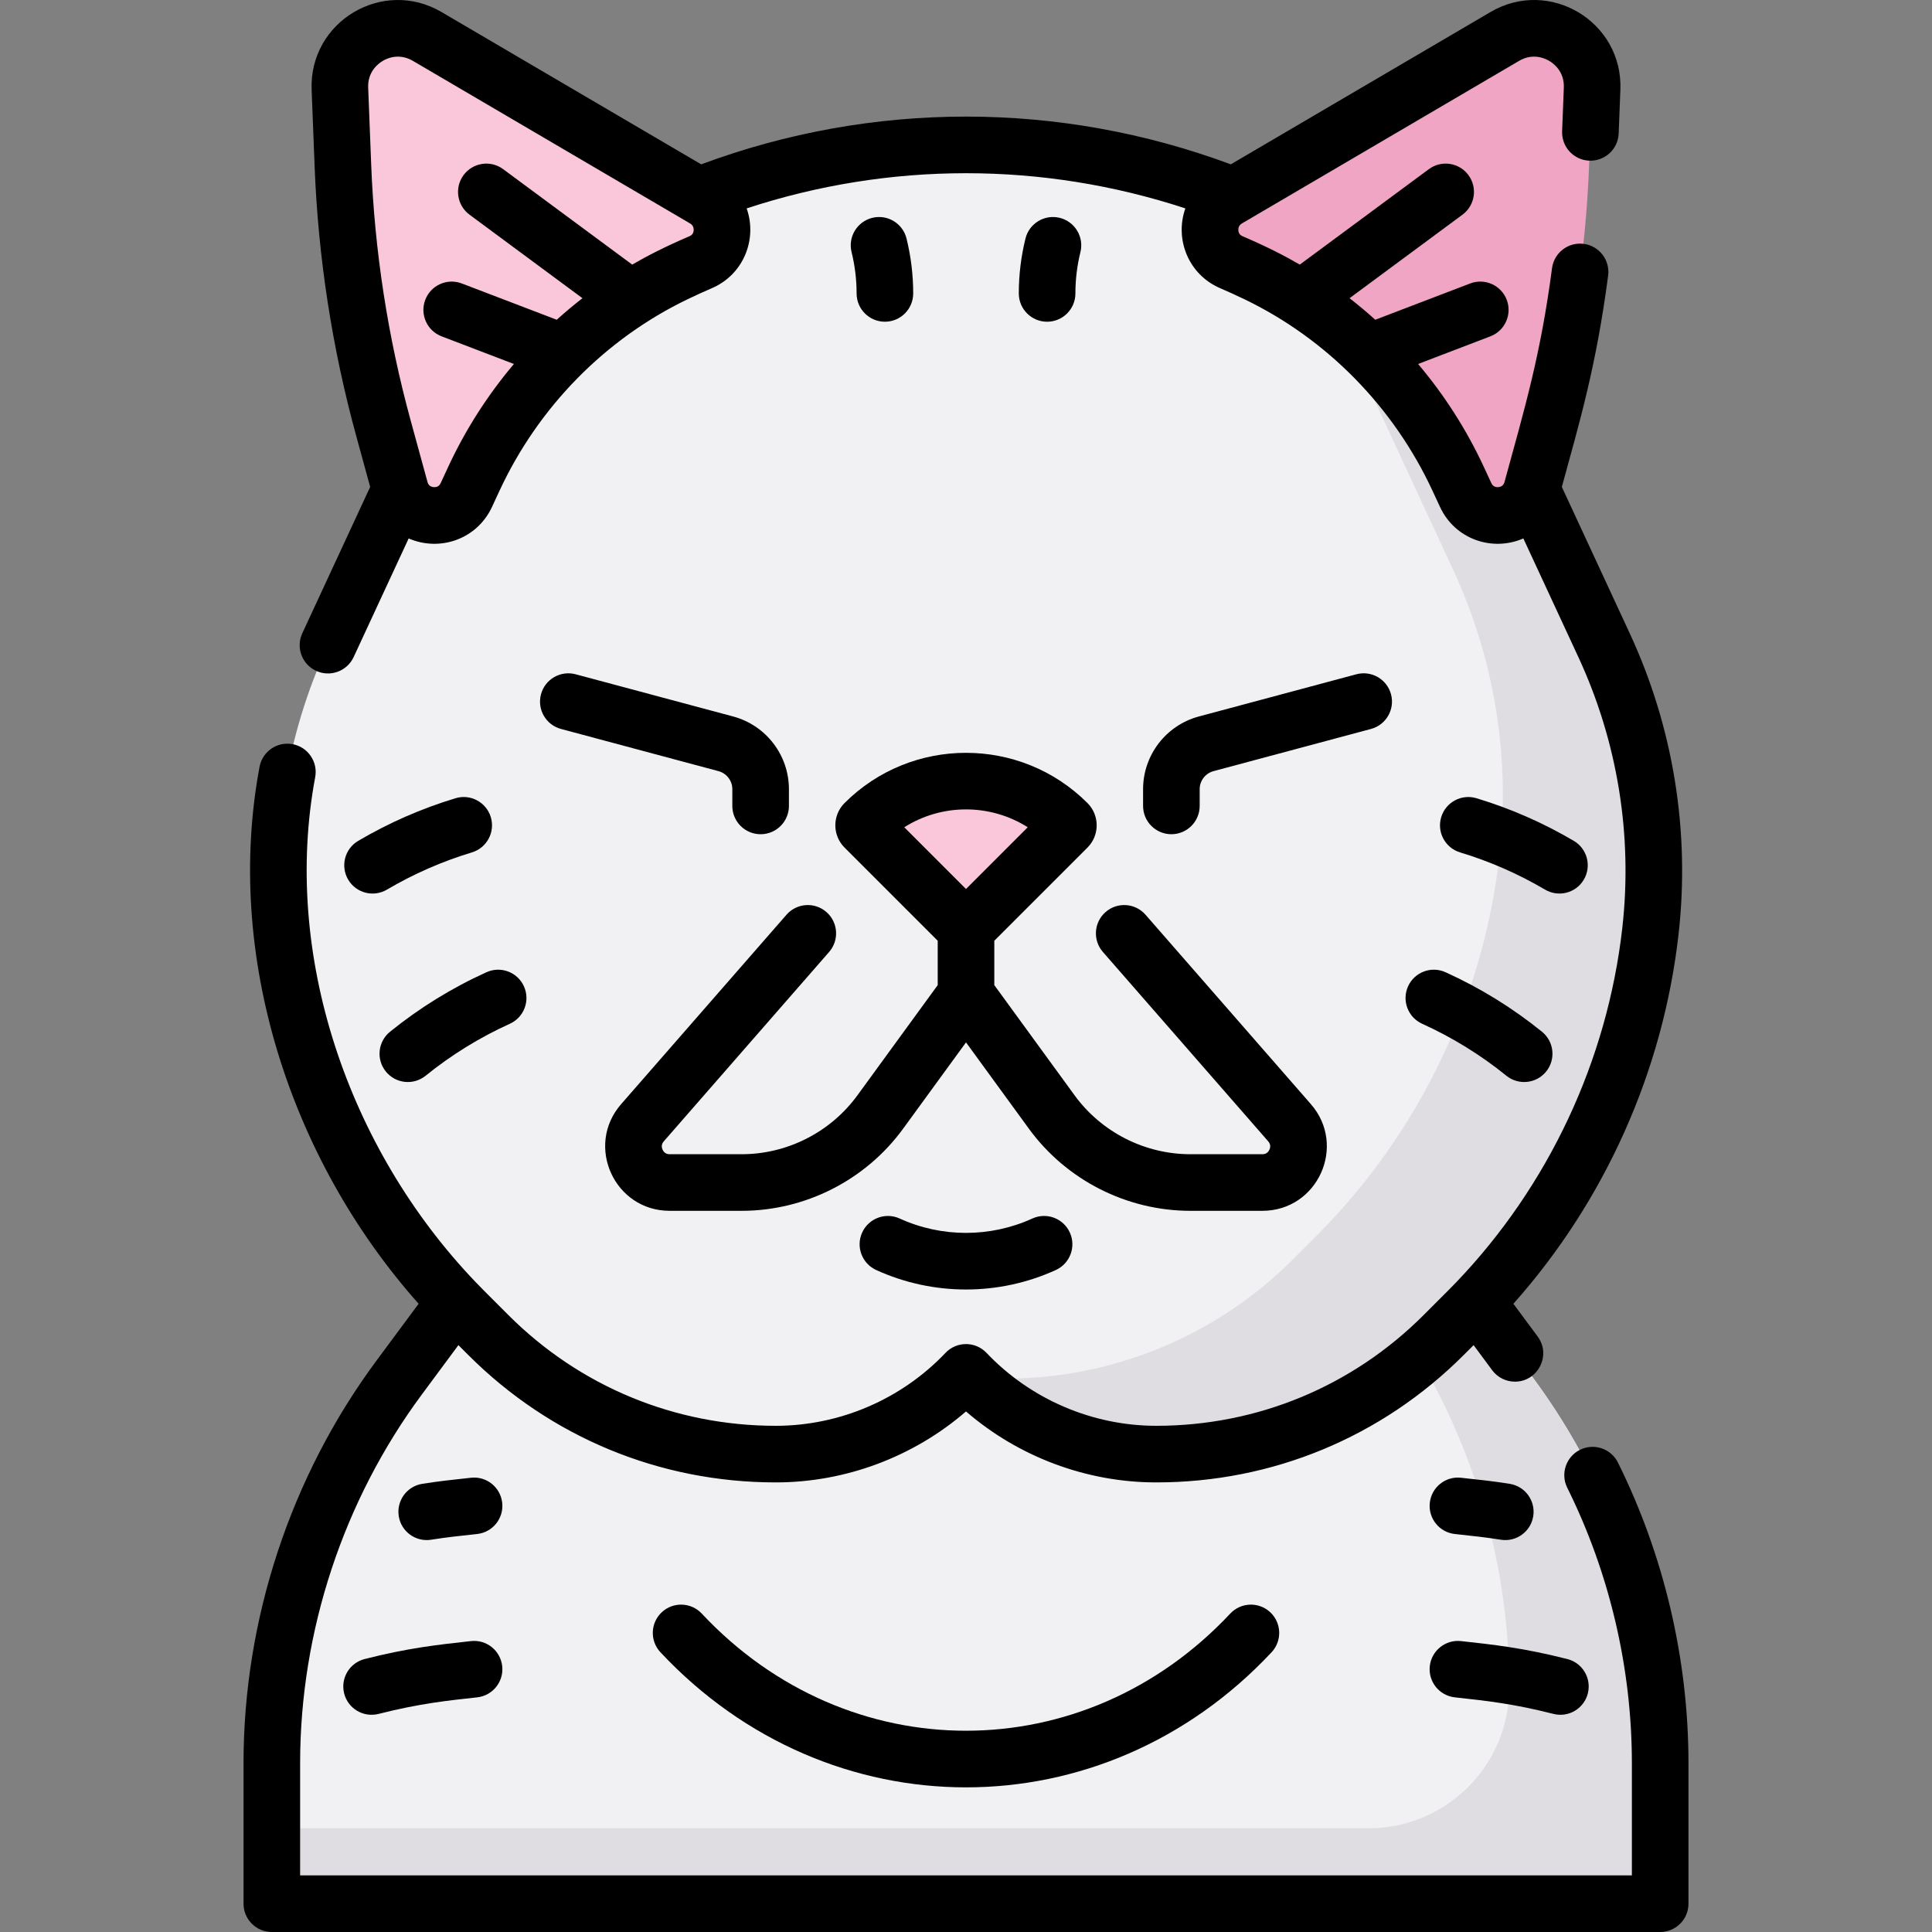 <svg id="Capa_1" enable-background="new 0 0 512.02 512.02" height="512" viewBox="0 0 512.02 512.02" width="512" xmlns="http://www.w3.org/2000/svg"><rect x="0" y="0" width="512.02" height="512.02" fill="#808080" stroke="none"/><g><path d="m425.1 170.982-19.14-41.272c-2.305 8.42-13.86 9.388-17.533 1.468l-1.964-4.234c-11.007-23.734-29.825-43.029-53.394-54.384-2.232-1.076-4.489-2.104-6.769-3.084-7.049-3.032-7.582-12.843-.963-16.725l1.541-.904c-45.546-17.862-96.192-17.862-141.737 0l1.541.904c6.619 3.882 6.086 13.694-.963 16.725-2.279.98-4.536 2.008-6.769 3.084-23.569 11.355-42.387 30.651-53.394 54.384l-1.964 4.234c-3.673 7.92-15.228 6.953-17.533-1.468l-19.141 41.272c-10.979 23.674-15.23 49.912-12.288 75.842 4.326 38.125 21.454 73.656 48.586 100.788l6.206 6.206c20.202 20.202 47.601 31.551 76.171 31.551 19.065 0 37.293-7.832 50.415-21.662 13.122 13.83 31.35 21.662 50.415 21.662 28.57 0 55.969-11.349 76.171-31.551l6.206-6.206c27.132-27.132 44.26-62.663 48.586-100.788 2.945-25.93-1.307-52.168-12.286-75.842z" fill="#f1f1f4"/><path d="m398.805 9.658-73.468 43.092c-6.619 3.882-6.086 13.694.963 16.725 2.279.98 4.536 2.008 6.769 3.084 23.569 11.355 42.387 30.651 53.394 54.384l1.964 4.234c3.673 7.92 15.228 6.953 17.533-1.468l4.455-16.274c6.209-22.683 9.808-46 10.726-69.5l.798-20.421c.474-12.136-12.656-20.001-23.134-13.856z" fill="#efa5c3"/><path d="m113.214 9.658 73.468 43.092c6.619 3.882 6.086 13.694-.963 16.725-2.279.98-4.536 2.008-6.769 3.084-23.569 11.355-42.387 30.651-53.394 54.384l-1.964 4.234c-3.673 7.92-15.228 6.953-17.533-1.468l-4.455-16.274c-6.209-22.683-9.808-46-10.726-69.499l-.798-20.421c-.474-12.137 12.656-20.002 23.134-13.857z" fill="#f9c6da"/><path d="m256.01 246.211-26.89-26.89c-.328-.328-.328-.861 0-1.189 14.851-14.851 38.928-14.851 53.779 0 .328.328.328.861 0 1.189z" fill="#f9c6da"/><path d="m406.245 365.095-14.889-20.093c-.841.878-1.692 1.748-2.553 2.609l-6.206 6.206c-20.202 20.202-47.601 31.551-76.171 31.551-19.065 0-37.293-7.832-50.415-21.662-13.122 13.83-31.35 21.662-50.415 21.662-28.57 0-55.969-11.349-76.171-31.551l-6.206-6.206c-.861-.861-1.712-1.731-2.553-2.609l-14.889 20.093c-21.909 29.566-33.736 65.391-33.736 102.19v37.234h367.941v-37.235c-.001-36.798-11.828-72.623-33.737-102.189z" fill="#f1f1f4"/><path d="m425.1 170.982-19.14-41.272c-2.305 8.42-13.86 9.388-17.533 1.468l-1.964-4.234c-7.272-15.681-17.954-29.424-31.164-40.22l29.801 64.258c10.979 23.674 15.23 49.912 12.288 75.842-4.326 38.125-21.455 73.656-48.586 100.788l-6.206 6.206c-20.202 20.202-47.601 31.551-76.171 31.551-3.172 0-6.321-.217-9.427-.642 13.041 13.195 30.836 20.642 49.427 20.642 28.57 0 55.969-11.349 76.171-31.551l6.206-6.206c27.132-27.132 44.26-62.663 48.586-100.788 2.943-25.93-1.309-52.168-12.288-75.842z" fill="#dfdde2"/><path d="m256.998 364.727c-.332-.336-.662-.676-.988-1.02-.243.256-.488.51-.735.762.573.093 1.147.179 1.723.258z" fill="#f1f1f4"/><path d="m406.244 365.094-14.888-20.091c-.841.878-1.692 1.748-2.553 2.609l-6.206 6.206c-2.109 2.109-4.296 4.12-6.555 6.033 15.616 26.379 23.939 56.564 23.939 87.434 0 20.564-16.67 37.234-37.235 37.234h-290.707v20h367.941v-37.235c.001-36.798-11.827-72.624-33.736-102.19z" fill="#dfdde2"/><path d="m64.539 467.285v37.234c0 4.142 3.358 7.5 7.5 7.5h367.941c4.142 0 7.5-3.358 7.5-7.5v-37.234c0-27.497-6.464-55.047-18.693-79.674-1.842-3.71-6.342-5.225-10.053-3.382-3.71 1.842-5.224 6.343-3.382 10.053 11.205 22.565 17.128 47.809 17.128 73.003v29.734h-352.941v-29.734c0-34.944 11.458-69.65 32.262-97.725l9.687-13.072 2.633 2.633c21.762 21.763 50.697 33.748 81.474 33.748 18.509 0 36.501-6.779 50.415-18.806 13.914 12.027 31.906 18.806 50.415 18.806 30.777 0 59.712-11.985 81.474-33.748l2.633-2.633 4.924 6.645c1.472 1.986 3.736 3.035 6.032 3.035 6.076 0 9.714-6.981 6.02-11.966l-6.43-8.677c24.211-27.199 39.646-61.576 43.763-97.856 3.099-27.304-1.375-54.913-12.937-79.842l-17.986-38.782c4.739-17.311 9.129-32.073 12.269-56.003.539-4.107-2.354-7.874-6.46-8.412-4.111-.545-7.874 2.353-8.412 6.46-3.019 23.008-7.23 37.064-12.589 56.641-.229.835-.782 1.296-1.646 1.368-.858.07-1.485-.29-1.85-1.075l-1.964-4.235c-4.598-9.914-10.487-19.099-17.445-27.327l19.162-7.327c3.869-1.479 5.806-5.815 4.327-9.684s-5.816-5.806-9.684-4.327l-25.152 9.618c-2.201-1.986-4.475-3.892-6.817-5.711l29.933-22.139c3.33-2.463 4.033-7.159 1.57-10.49-2.463-3.33-7.16-4.034-10.49-1.57l-34.2 25.295c-3.926-2.285-8.537-4.674-15.206-7.542-.671-.289-1.035-.815-1.082-1.564-.028-.449.058-1.28.949-1.803 154.151-90.413 2.919-1.712 73.468-43.092 3.632-2.128 6.821-.683 8.025.037 1.203.721 3.984 2.852 3.82 7.059l-.452 11.572c-.162 4.139 3.063 7.625 7.201 7.787 4.151.159 7.625-3.062 7.787-7.201l.452-11.572c.707-18.082-18.814-29.773-34.422-20.62l-68.822 40.366c-45.403-16.87-94.958-16.87-140.359 0l-68.82-40.365c-15.607-9.154-35.129 2.538-34.422 20.62l.798 20.42c.939 24.036 4.636 47.986 10.986 71.187l3.731 13.628-17.986 38.783c-1.743 3.757-.109 8.216 3.648 9.959 3.758 1.743 8.216.109 9.959-3.648l14.58-31.437c8.276 3.588 18.115.215 22.094-8.366l1.964-4.235c10.308-22.228 28.01-40.263 49.845-50.783 2.126-1.024 4.305-2.017 6.476-2.951 8.342-3.588 12.09-12.928 9.197-21.136 37.844-12.43 78.418-12.43 116.261 0-2.9 8.227.874 17.557 9.198 21.137 2.17.933 4.349 1.926 6.476 2.951 21.835 10.52 39.537 28.554 49.845 50.782l1.964 4.235c3.995 8.616 13.861 11.936 22.094 8.367l14.58 31.437c10.402 22.431 14.428 47.273 11.64 71.84-3.986 35.129-19.565 68.307-43.982 93.821-2.104 2.175-1.004 1.058-8.661 8.716-18.929 18.929-44.097 29.354-70.868 29.354-16.93 0-33.322-7.043-44.974-19.324-2.958-3.118-7.926-3.114-10.882 0-11.652 12.281-28.044 19.324-44.974 19.324-26.771 0-51.938-10.425-70.868-29.354-7.79-7.79-6.482-6.462-8.661-8.716-34.06-35.59-51.297-87.1-42.535-133.826.763-4.071-1.918-7.99-5.989-8.754-4.071-.762-7.991 1.918-8.754 5.989-9.357 49.899 7.982 103.927 42.154 142.316l-11.194 15.105c-22.705 30.641-35.21 68.518-35.21 106.655zm119.298-406.263c-.046.749-.41 1.275-1.081 1.563-6.637 2.854-11.261 5.246-15.207 7.542l-34.201-25.295c-3.331-2.463-8.027-1.761-10.49 1.57s-1.76 8.027 1.57 10.49l29.933 22.139c-2.342 1.819-4.616 3.724-6.817 5.711l-25.152-9.617c-3.867-1.478-8.204.457-9.684 4.327-1.479 3.869.458 8.205 4.327 9.684l19.162 7.327c-6.958 8.229-12.847 17.413-17.444 27.327l-1.964 4.235c-.365.786-.994 1.144-1.85 1.075-.863-.072-1.417-.533-1.646-1.368l-4.455-16.274c-6.05-22.101-9.571-44.916-10.466-67.813l-.798-20.42c-.164-4.208 2.617-6.338 3.82-7.059 2.426-1.452 5.351-1.606 8.025-.037 52.918 31.038-72.331-42.426 73.468 43.092.892.521.979 1.352.95 1.801z"/><path d="m219.733 252.291c2.724-3.121 2.403-7.858-.717-10.583-3.12-2.724-7.858-2.403-10.583.717l-43.814 50.187c-9.64 11.043-1.786 28.28 12.852 28.28h19.072c16.873 0 32.878-8.142 42.813-21.778l16.654-22.86 16.655 22.86c9.935 13.637 25.94 21.778 42.813 21.778h19.072c14.659 0 22.479-17.253 12.852-28.28l-43.814-50.187c-2.724-3.12-7.461-3.44-10.583-.717-3.12 2.724-3.441 7.462-.717 10.583l43.814 50.187c.721.826.574 1.656.324 2.207s-.779 1.208-1.876 1.208h-19.072c-12.095 0-23.568-5.836-30.689-15.611l-21.278-29.206v-11.759l24.693-24.693c3.252-3.252 3.252-8.544 0-11.796-17.751-17.751-46.635-17.751-64.386 0-3.252 3.252-3.252 8.544 0 11.796l24.693 24.693v11.759l-21.278 29.206c-7.122 9.775-18.595 15.611-30.689 15.611h-19.074c-1.097 0-1.625-.657-1.876-1.208-.25-.551-.397-1.381.324-2.207zm52.637-33.048-16.36 16.361-16.36-16.361c9.945-6.314 22.775-6.314 32.72 0z"/><path d="m273.588 322.933c-11.118 5.077-24.023 5.083-35.156 0-3.767-1.72-8.217-.061-9.938 3.707s-.061 8.217 3.707 9.938c15.076 6.884 32.52 6.894 47.617 0 3.768-1.72 5.428-6.169 3.707-9.938-1.719-3.768-6.168-5.428-9.937-3.707z"/><path d="m194.299 189.881-41.74-11.184c-3.996-1.068-8.113 1.302-9.186 5.304-1.072 4.001 1.303 8.113 5.304 9.186l41.74 11.184c2.157.579 3.664 2.542 3.664 4.775v4.441c0 4.142 3.358 7.5 7.5 7.5s7.5-3.358 7.5-7.5v-4.441c0-9.011-6.078-16.932-14.782-19.265z"/><path d="m310.439 221.086c4.142 0 7.5-3.358 7.5-7.5v-4.441c0-2.233 1.507-4.197 3.664-4.775l41.74-11.184c4.001-1.072 6.375-5.185 5.304-9.186-1.072-4.001-5.186-6.375-9.186-5.304l-41.741 11.185c-8.703 2.333-14.781 10.254-14.781 19.264v4.441c0 4.142 3.357 7.5 7.5 7.5z"/><path d="m386.961 225.906c7.865 2.375 15.44 5.694 22.517 9.866 3.552 2.094 8.157.931 10.27-2.652 2.104-3.568.916-8.166-2.652-10.27-8.108-4.78-16.788-8.583-25.798-11.303-3.964-1.196-8.15 1.047-9.348 5.012s1.045 8.15 5.011 9.347z"/><path d="m373.167 261.397c-1.708 3.773-.034 8.217 3.739 9.926 7.988 3.617 15.494 8.248 22.311 13.766 3.219 2.606 7.942 2.11 10.548-1.111 2.606-3.219 2.109-7.942-1.111-10.548-7.809-6.321-16.409-11.627-25.561-15.771-3.773-1.708-8.217-.036-9.926 3.738z"/><path d="m120.723 211.547c-9.011 2.721-17.69 6.523-25.798 11.303-3.568 2.104-4.756 6.701-2.652 10.27 2.109 3.577 6.71 4.751 10.27 2.652 7.077-4.171 14.652-7.491 22.517-9.866 3.965-1.197 6.209-5.382 5.012-9.348-1.199-3.965-5.385-6.211-9.349-5.011z"/><path d="m102.255 283.978c2.611 3.225 7.334 3.713 10.548 1.111 6.816-5.518 14.322-10.149 22.311-13.766 3.773-1.708 5.447-6.153 3.739-9.926-1.709-3.773-6.151-5.447-9.926-3.739-9.151 4.144-17.751 9.45-25.561 15.771-3.219 2.607-3.716 7.329-1.111 10.549z"/><path d="m285.004 77.763c0-3.688.448-7.372 1.331-10.951.992-4.021-1.463-8.086-5.485-9.079-4.018-.993-8.085 1.463-9.079 5.485-1.173 4.754-1.768 9.647-1.768 14.545 0 4.142 3.358 7.5 7.5 7.5s7.501-3.358 7.501-7.5z"/><path d="m234.516 85.263c4.142 0 7.5-3.358 7.5-7.5 0-4.897-.595-9.791-1.768-14.545-.993-4.021-5.056-6.48-9.079-5.485-4.021.993-6.477 5.057-5.485 9.079.883 3.579 1.331 7.263 1.331 10.951.001 4.142 3.359 7.5 7.501 7.5z"/><path d="m326.042 427.633c-38.761 41.393-101.294 41.403-140.063 0-2.832-3.023-7.578-3.18-10.601-.348s-3.179 7.578-.348 10.601c44.675 47.709 117.238 47.761 161.962 0 2.831-3.023 2.675-7.77-.348-10.601-3.024-2.831-7.77-2.676-10.602.348z"/><path d="m385.562 406.545c4.955.544 7.83.824 12.199 1.516 4.085.647 7.932-2.139 8.58-6.235.647-4.091-2.144-7.933-6.235-8.58-4.758-.753-7.779-1.048-12.907-1.61-4.124-.461-7.822 2.52-8.273 6.637-.453 4.116 2.518 7.82 6.636 8.272z"/><path d="m385.561 449.832c8.286.91 15.389 1.652 26.127 4.387 4.004 1.023 8.095-1.395 9.119-5.416 1.023-4.014-1.402-8.097-5.416-9.119-11.723-2.987-19.857-3.847-28.192-4.762-4.107-.45-7.822 2.519-8.274 6.636s2.519 7.822 6.636 8.274z"/><path d="m133.095 398.271c-.452-4.117-4.151-7.094-8.273-6.637-5.062.555-8.16.859-12.907 1.61-4.091.647-6.883 4.489-6.235 8.58.65 4.107 4.507 6.882 8.58 6.235 4.372-.692 7.196-.967 12.199-1.516 4.116-.45 7.088-4.154 6.636-8.272z"/><path d="m124.821 434.922c-8.978.986-16.68 1.829-28.192 4.762-4.014 1.023-6.439 5.106-5.417 9.12 1.023 4.015 5.106 6.439 9.12 5.417 10.991-2.8 18.641-3.565 26.127-4.388 4.117-.452 7.088-4.157 6.636-8.274-.452-4.118-4.156-7.098-8.274-6.637z"/></g></svg>